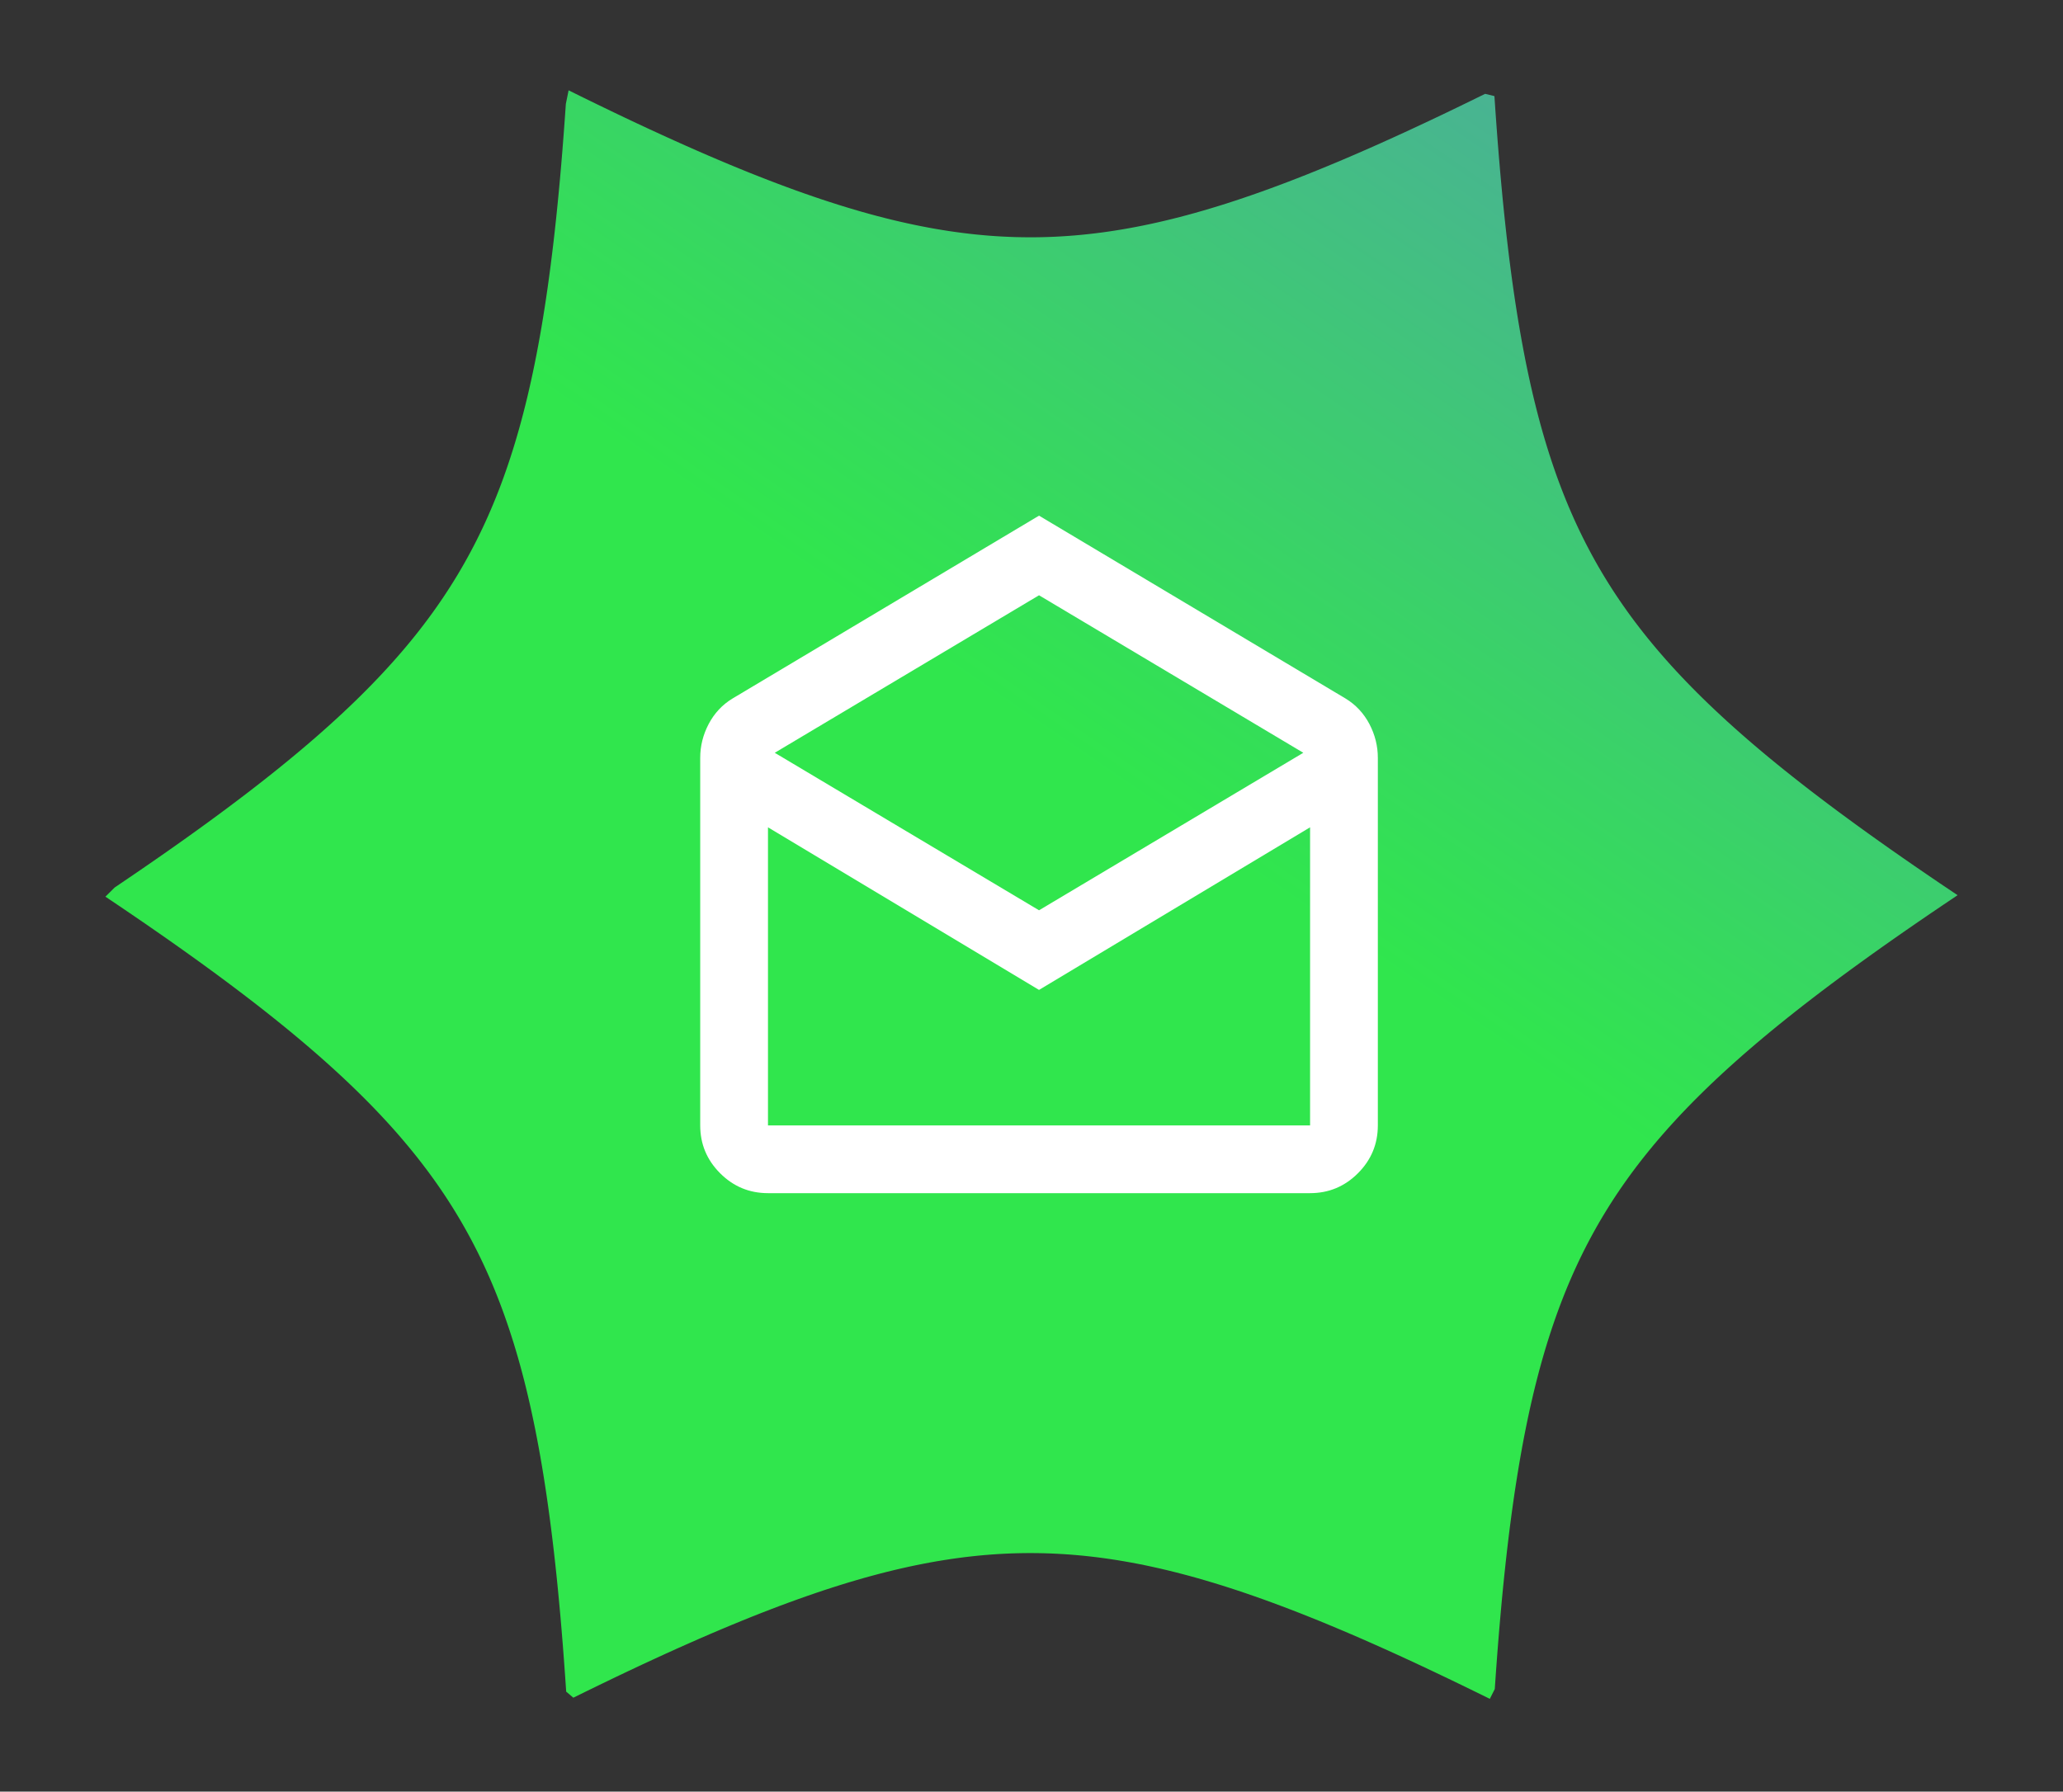 <svg width="137" height="119" viewBox="0 0 137 119" fill="none" xmlns="http://www.w3.org/2000/svg">
<rect x="0" y="0" width="137" height="119" fill="#333333" stroke="none"/>
<path fill-rule="evenodd" clip-rule="evenodd" d="M130 59.459V59.459L129.094 60.068L128.221 60.659L127.38 61.234L126.569 61.794L125.786 62.34L125.031 62.871L124.301 63.391L123.595 63.898L122.913 64.394L122.253 64.879L121.614 65.354L120.995 65.82L120.396 66.278L119.814 66.727L119.251 67.168L118.704 67.602L118.173 68.029L117.657 68.45L117.157 68.865L116.67 69.274L116.198 69.678L115.738 70.077L115.291 70.472L114.856 70.862L114.432 71.249L114.02 71.632L113.619 72.011L113.228 72.388L112.847 72.763L112.475 73.134L112.113 73.504L111.761 73.871L111.416 74.237L111.081 74.602L110.753 74.965L110.433 75.328L110.121 75.689L109.816 76.05L109.519 76.411L109.228 76.772L108.944 77.133L108.666 77.494L108.395 77.856L108.13 78.219L107.871 78.582L107.618 78.947L107.37 79.313L107.128 79.68L106.891 80.05L106.66 80.421L106.433 80.795L106.211 81.171L105.994 81.55L105.782 81.932L105.574 82.317L105.37 82.705L105.171 83.097L104.976 83.492L104.785 83.891L104.598 84.295L104.415 84.703L104.236 85.116L104.06 85.534L103.888 85.957L103.72 86.386L103.555 86.821L103.393 87.262L103.235 87.709L103.08 88.163L102.928 88.624L102.779 89.093L102.633 89.569L102.49 90.054L102.35 90.547L102.213 91.049L102.079 91.56L101.947 92.081L101.818 92.612L101.692 93.154L101.568 93.707L101.447 94.272L101.329 94.848L101.212 95.438L101.098 96.041L100.987 96.658L100.878 97.289L100.771 97.936L100.666 98.599L100.563 99.279L100.463 99.976L100.365 100.692L100.268 101.428L100.174 102.183L100.082 102.96L99.992 103.76L99.904 104.583L99.817 105.431L99.733 106.305L99.651 107.207L99.57 108.138L99.491 109.1L99.414 110.094L99.339 111.122L99.265 112.187L98.936 112.839L97.966 112.362L97.028 111.905L96.119 111.467L95.238 111.047L94.384 110.644L93.554 110.258L92.747 109.887L91.963 109.532L91.2 109.191L90.456 108.863L89.732 108.549L89.025 108.248L88.335 107.959L87.662 107.681L87.003 107.415L86.359 107.159L85.729 106.915L85.112 106.68L84.507 106.455L83.914 106.239L83.332 106.033L82.761 105.835L82.2 105.646L81.648 105.466L81.105 105.293L80.571 105.129L80.044 104.972L79.526 104.822L79.014 104.68L78.51 104.546L78.012 104.418L77.52 104.297L77.034 104.182L76.552 104.075L76.076 103.973L75.605 103.878L75.138 103.79L74.675 103.707L74.216 103.63L73.761 103.56L73.308 103.495L72.858 103.436L72.411 103.383L71.967 103.335L71.524 103.294L71.083 103.257L70.644 103.227L70.206 103.202L69.769 103.182L69.332 103.168L68.897 103.159L68.461 103.156L68.026 103.158L67.59 103.166L67.154 103.179L66.717 103.198L66.279 103.222L65.84 103.252L65.4 103.287L64.957 103.328L64.513 103.375L64.066 103.427L63.617 103.485L63.165 103.549L62.71 103.619L62.251 103.694L61.789 103.776L61.323 103.864L60.852 103.958L60.377 104.058L59.897 104.165L59.411 104.278L58.92 104.398L58.423 104.525L57.92 104.659L57.409 104.799L56.892 104.948L56.367 105.103L55.834 105.267L55.293 105.438L54.742 105.617L54.182 105.805L53.613 106.001L53.033 106.206L52.441 106.42L51.838 106.643L51.223 106.877L50.595 107.12L49.953 107.373L49.297 107.638L48.626 107.914L47.939 108.201L47.235 108.5L46.514 108.812L45.773 109.138L45.013 109.476L44.232 109.829L43.429 110.198L42.603 110.581L41.753 110.981L40.876 111.398L39.972 111.834L39.038 112.288L38.074 112.762L37.6 112.36L37.526 111.289L37.451 110.255L37.375 109.256L37.296 108.289L37.216 107.353L37.133 106.447L37.05 105.568L36.964 104.716L36.876 103.889L36.786 103.086L36.694 102.305L36.6 101.546L36.504 100.808L36.406 100.089L36.306 99.389L36.204 98.706L36.1 98.041L35.993 97.391L35.884 96.757L35.773 96.138L35.659 95.533L35.544 94.942L35.425 94.363L35.304 93.796L35.181 93.241L35.055 92.698L34.927 92.165L34.796 91.642L34.662 91.13L34.525 90.626L34.386 90.132L34.243 89.646L34.098 89.168L33.949 88.699L33.798 88.236L33.643 87.781L33.486 87.333L33.325 86.891L33.16 86.455L32.992 86.025L32.821 85.601L32.646 85.183L32.467 84.769L32.285 84.36L32.098 83.955L31.908 83.555L31.714 83.159L31.515 82.767L31.312 82.378L31.105 81.993L30.893 81.611L30.677 81.232L30.456 80.855L30.23 80.481L29.999 80.109L29.763 79.739L29.522 79.371L29.275 79.005L29.023 78.64L28.765 78.276L28.501 77.914L28.23 77.552L27.954 77.19L27.671 76.829L27.381 76.469L27.085 76.108L26.781 75.747L26.471 75.385L26.152 75.023L25.826 74.66L25.491 74.296L25.148 73.93L24.797 73.562L24.436 73.193L24.066 72.822L23.687 72.448L23.298 72.072L22.898 71.692L22.488 71.31L22.066 70.924L21.633 70.534L21.188 70.14L20.73 69.742L20.259 69.338L19.775 68.93L19.277 68.516L18.764 68.097L18.235 67.67L17.691 67.237L17.13 66.797L16.552 66.35L15.955 65.894L15.339 65.429L14.703 64.955L14.047 64.472L13.368 63.977L12.666 63.472L11.941 62.955L11.189 62.425L10.411 61.882L9.605 61.324L8.768 60.752L7.901 60.163L7 59.557L7.618 58.946L8.495 58.351L9.341 57.774L10.157 57.211L10.944 56.664L11.704 56.13L12.438 55.609L13.147 55.1L13.833 54.602L14.497 54.115L15.139 53.638L15.761 53.17L16.364 52.712L16.948 52.262L17.514 51.819L18.064 51.384L18.597 50.956L19.115 50.534L19.618 50.118L20.106 49.708L20.581 49.304L21.043 48.904L21.492 48.508L21.929 48.117L22.354 47.73L22.768 47.346L23.171 46.966L23.564 46.589L23.947 46.214L24.319 45.842L24.683 45.472L25.037 45.104L25.383 44.738L25.72 44.373L26.049 44.01L26.37 43.647L26.683 43.286L26.989 42.925L27.288 42.564L27.58 42.203L27.865 41.842L28.143 41.481L28.415 41.119L28.681 40.757L28.941 40.393L29.195 40.029L29.444 39.663L29.687 39.295L29.925 38.926L30.157 38.555L30.385 38.182L30.607 37.806L30.825 37.428L31.038 37.046L31.247 36.662L31.451 36.275L31.651 35.883L31.846 35.489L32.038 35.09L32.226 34.687L32.409 34.279L32.589 33.867L32.765 33.45L32.938 33.028L33.107 32.6L33.273 32.166L33.435 31.726L33.593 31.28L33.749 30.827L33.901 30.367L34.051 29.899L34.197 29.424L34.34 28.941L34.481 28.45L34.618 27.949L34.753 27.439L34.885 26.92L35.015 26.39L35.141 25.85L35.265 25.299L35.387 24.736L35.506 24.162L35.623 23.574L35.737 22.973L35.849 22.359L35.959 21.73L36.066 21.085L36.171 20.425L36.274 19.748L36.375 19.053L36.473 18.34L36.57 17.608L36.664 16.856L36.757 16.082L36.847 15.287L36.936 14.467L37.022 13.623L37.107 12.753L37.19 11.856L37.271 10.93L37.35 9.973L37.427 8.984L37.503 7.961L37.577 6.902L37.76 6L38.735 6.481L39.678 6.941L40.591 7.382L41.476 7.805L42.335 8.211L43.169 8.599L43.979 8.972L44.767 9.33L45.533 9.673L46.28 10.003L47.007 10.319L47.717 10.622L48.409 10.914L49.085 11.193L49.746 11.461L50.392 11.718L51.025 11.964L51.644 12.201L52.251 12.427L52.846 12.645L53.429 12.852L54.002 13.051L54.565 13.242L55.118 13.423L55.663 13.597L56.198 13.763L56.726 13.921L57.245 14.072L57.758 14.215L58.264 14.351L58.763 14.48L59.255 14.602L59.743 14.717L60.225 14.826L60.701 14.928L61.173 15.024L61.641 15.114L62.105 15.198L62.564 15.275L63.02 15.347L63.474 15.412L63.923 15.472L64.371 15.526L64.816 15.575L65.259 15.617L65.7 15.655L66.14 15.686L66.578 15.712L67.015 15.732L67.451 15.748L67.887 15.757L68.323 15.761L68.758 15.76L69.194 15.753L69.63 15.74L70.066 15.723L70.504 15.699L70.943 15.67L71.383 15.636L71.825 15.596L72.269 15.55L72.716 15.499L73.165 15.442L73.616 15.379L74.071 15.31L74.529 15.236L74.99 15.155L75.456 15.068L75.926 14.975L76.4 14.876L76.88 14.77L77.364 14.658L77.855 14.539L78.351 14.413L78.853 14.281L79.362 14.141L79.878 13.994L80.402 13.839L80.934 13.677L81.474 13.508L82.023 13.329L82.581 13.143L83.149 12.948L83.728 12.745L84.317 12.532L84.918 12.31L85.531 12.079L86.157 11.837L86.797 11.585L87.451 11.322L88.119 11.048L88.804 10.763L89.505 10.466L90.224 10.155L90.961 9.833L91.718 9.496L92.495 9.145L93.294 8.78L94.117 8.398L94.963 8.001L95.836 7.587L96.736 7.154L97.664 6.703L98.624 6.232L99.242 6.383L99.315 7.46L99.39 8.5L99.466 9.505L99.545 10.476L99.625 11.417L99.707 12.328L99.79 13.211L99.876 14.067L99.964 14.898L100.053 15.705L100.145 16.489L100.238 17.251L100.334 17.993L100.431 18.715L100.531 19.418L100.633 20.104L100.737 20.772L100.843 21.424L100.952 22.06L101.063 22.681L101.176 23.289L101.291 23.883L101.409 24.463L101.53 25.032L101.652 25.588L101.778 26.134L101.906 26.668L102.037 27.192L102.17 27.707L102.306 28.212L102.445 28.707L102.587 29.195L102.732 29.674L102.88 30.145L103.031 30.608L103.185 31.064L103.342 31.514L103.503 31.957L103.667 32.393L103.834 32.824L104.005 33.249L104.179 33.669L104.358 34.083L104.539 34.493L104.725 34.898L104.915 35.299L105.109 35.695L105.306 36.088L105.509 36.477L105.715 36.863L105.926 37.246L106.141 37.626L106.362 38.003L106.587 38.377L106.817 38.749L107.052 39.119L107.293 39.488L107.539 39.854L107.79 40.219L108.047 40.583L108.31 40.946L108.579 41.308L108.855 41.669L109.137 42.031L109.425 42.391L109.721 42.752L110.023 43.113L110.333 43.474L110.65 43.837L110.975 44.2L111.308 44.564L111.65 44.929L112 45.296L112.359 45.665L112.727 46.036L113.105 46.41L113.493 46.785L113.891 47.164L114.3 47.546L114.72 47.932L115.151 48.321L115.594 48.714L116.05 49.112L116.518 49.514L117 49.922L117.496 50.335L118.007 50.754L118.533 51.179L119.075 51.61L119.633 52.049L120.208 52.496L120.802 52.95L121.415 53.413L122.047 53.886L122.701 54.368L123.376 54.861L124.074 55.364L124.796 55.879L125.543 56.407L126.317 56.948L127.118 57.503L127.95 58.073L128.812 58.66L129.708 59.263L130 59.459Z" fill="url(#paint0_linear_117_163)"/>
<mask id="mask0_117_163" style="mask-type:alpha" maskUnits="userSpaceOnUse" x="42" y="32" width="54" height="54">
<rect x="42" y="32" width="54" height="54" fill="#D9D9D9"/>
</mask>
<g mask="url(#mask0_117_163)">
<path d="M69 34.25L89.362 46.4C90.037 46.812 90.562 47.375 90.938 48.087C91.312 48.8 91.5 49.55 91.5 50.337V74.75C91.5 75.987 91.059 77.047 90.178 77.928C89.297 78.809 88.237 79.25 87 79.25H51C49.763 79.25 48.703 78.809 47.822 77.928C46.941 77.047 46.5 75.987 46.5 74.75V50.337C46.5 49.55 46.688 48.8 47.062 48.087C47.438 47.375 47.962 46.812 48.638 46.4L69 34.25ZM69 60.462L86.55 50L69 39.538L51.45 50L69 60.462ZM69 65.75L51 54.95V74.75H87V54.95L69 65.75Z" fill="white"/>
</g>
<defs>
<linearGradient id="paint0_linear_117_163" x1="-200.74" y1="-136.411" x2="-137.266" y2="-229.002" gradientUnits="userSpaceOnUse">
<stop stop-color="#30E64D"/>
<stop offset="1" stop-color="#6678E3"/>
</linearGradient>
</defs>
</svg>
